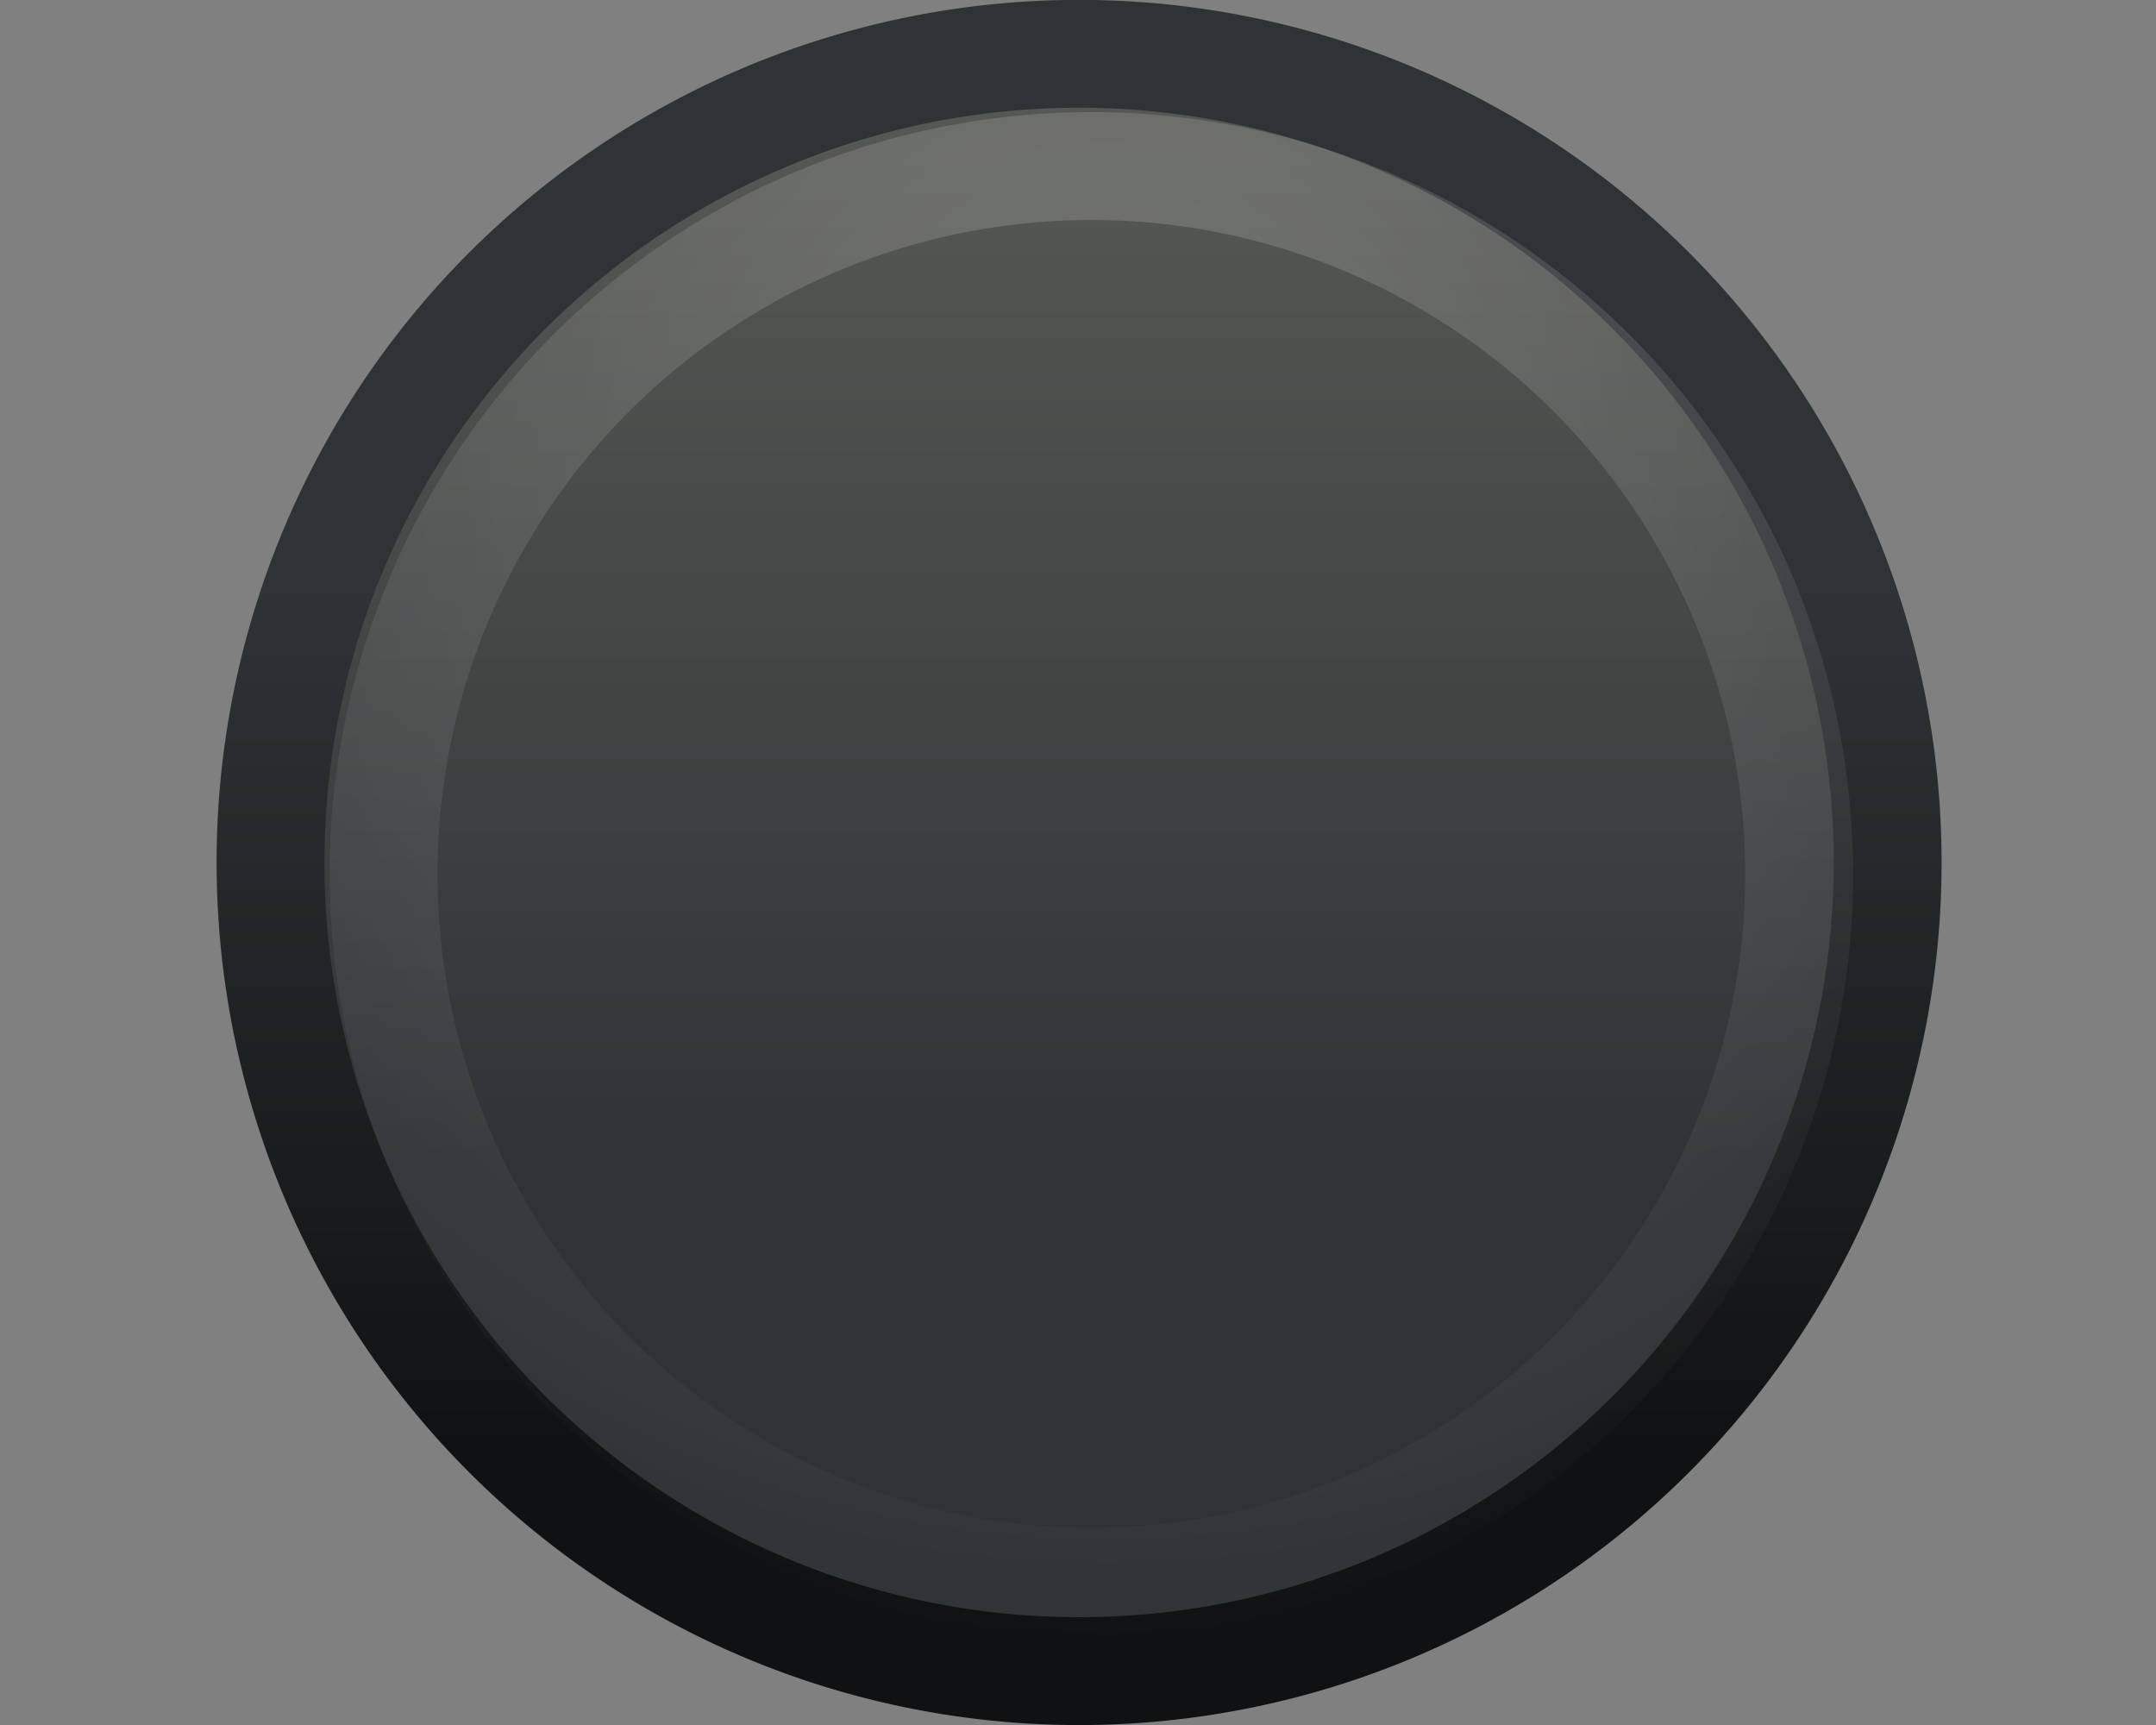 <svg xmlns="http://www.w3.org/2000/svg" xmlns:svg="http://www.w3.org/2000/svg" xmlns:xlink="http://www.w3.org/1999/xlink" id="svg5980" width="20" height="16" version="1.1"><rect width="100%" height="100%" fill="#808080" stroke="none"/><defs id="defs5982"><linearGradient id="linearGradient5304-8" x1="108.596" x2="113.832" y1="477.023" y2="477.023" gradientTransform="matrix(0,-1,1,0,-167.307,401.401)" gradientUnits="userSpaceOnUse" xlink:href="#linearGradient4714-2"/><linearGradient id="linearGradient4714-2"><stop style="stop-color:#111113;stop-opacity:1" id="stop4716-4" offset="0"/><stop style="stop-color:#333;stop-opacity:1" id="stop4718-5" offset="1"/></linearGradient><linearGradient id="linearGradient5306-4" x1="116.159" x2="107.971" y1="479.898" y2="479.898" gradientTransform="matrix(0,-1,1,0,-166.307,401.401)" gradientUnits="userSpaceOnUse" xlink:href="#linearGradient4722-3"/><linearGradient id="linearGradient4722-3"><stop style="stop-color:#babdb6;stop-opacity:1" id="stop4724-2" offset="0"/><stop style="stop-color:#7b8073;stop-opacity:1" id="stop4726-2" offset="1"/></linearGradient><linearGradient id="linearGradient6007" x1="108.596" x2="113.832" y1="477.023" y2="477.023" gradientTransform="matrix(0,-1,1,0,-167.307,401.401)" gradientUnits="userSpaceOnUse" xlink:href="#linearGradient4714-2"/><radialGradient id="radialGradient4740" cx="312.375" cy="286.06" r="7.399" fx="312.375" fy="286.06" gradientTransform="matrix(1.558,0,0,1.558,-174.156,-159.485)" gradientUnits="userSpaceOnUse" xlink:href="#linearGradient4734"/><linearGradient id="linearGradient4734"><stop style="stop-color:#fff;stop-opacity:1" id="stop4736" offset="0"/><stop style="stop-color:#fff;stop-opacity:0" id="stop4738" offset="1"/></linearGradient><linearGradient id="linearGradient6007-8" x1="108.596" x2="117.164" y1="477.023" y2="477.023" gradientTransform="matrix(0,-1,1,0,-167.307,401.401)" gradientUnits="userSpaceOnUse" xlink:href="#linearGradient2992"/><linearGradient id="linearGradient2992"><stop id="stop2994" offset="0" style="stop-color:#2e3436;stop-opacity:1"/><stop id="stop2996" offset="1" style="stop-color:#555753;stop-opacity:1"/></linearGradient><linearGradient id="linearGradient3772" x1="313.213" x2="313.213" y1="287.875" y2="295.236" gradientUnits="userSpaceOnUse" xlink:href="#linearGradient3766"/><linearGradient id="linearGradient3766"><stop style="stop-color:#2e3436;stop-opacity:1" id="stop3768" offset="0"/><stop style="stop-color:#101112;stop-opacity:1" id="stop3770" offset="1"/></linearGradient><linearGradient id="linearGradient10555" x1="108.596" x2="117.164" y1="477.023" y2="477.023" gradientTransform="matrix(0,-1,1,0,-167.307,401.401)" gradientUnits="userSpaceOnUse" xlink:href="#linearGradient2992"/><linearGradient id="linearGradient10557" x1="313.213" x2="313.213" y1="287.875" y2="295.236" gradientUnits="userSpaceOnUse" xlink:href="#linearGradient3766"/></defs><g id="layer1" transform="translate(0,-16)"><path style="color:#000;fill:url(#linearGradient10555);fill-opacity:1;fill-rule:nonzero;stroke:url(#linearGradient10557);stroke-width:.917;stroke-linecap:round;stroke-linejoin:round;stroke-miterlimit:4;stroke-opacity:1;stroke-dasharray:none;stroke-dashoffset:0;marker:none;visibility:visible;display:inline;overflow:visible;enable-background:accumulate" id="path5387" d="m 319.25,290.25 a 6.875,6.875 0 1 1 -13.75,0 6.875,6.875 0 1 1 13.75,0 z" transform="matrix(1.091,0,0,1.091,-330.791,-292.663)"/><path id="path4220" d="m 319.25,290.25 a 6.875,6.875 0 1 1 -13.75,0 6.875,6.875 0 1 1 13.75,0 z" transform="matrix(0.955,0,0,0.955,-288.194,-253.083)" style="opacity:.2;color:#000;fill:none;stroke:url(#radialGradient4740);stroke-width:1.048;stroke-linecap:round;stroke-linejoin:round;stroke-miterlimit:4;stroke-opacity:1;stroke-dasharray:none;stroke-dashoffset:0;marker:none;visibility:visible;display:inline;overflow:visible;enable-background:accumulate"/></g></svg>